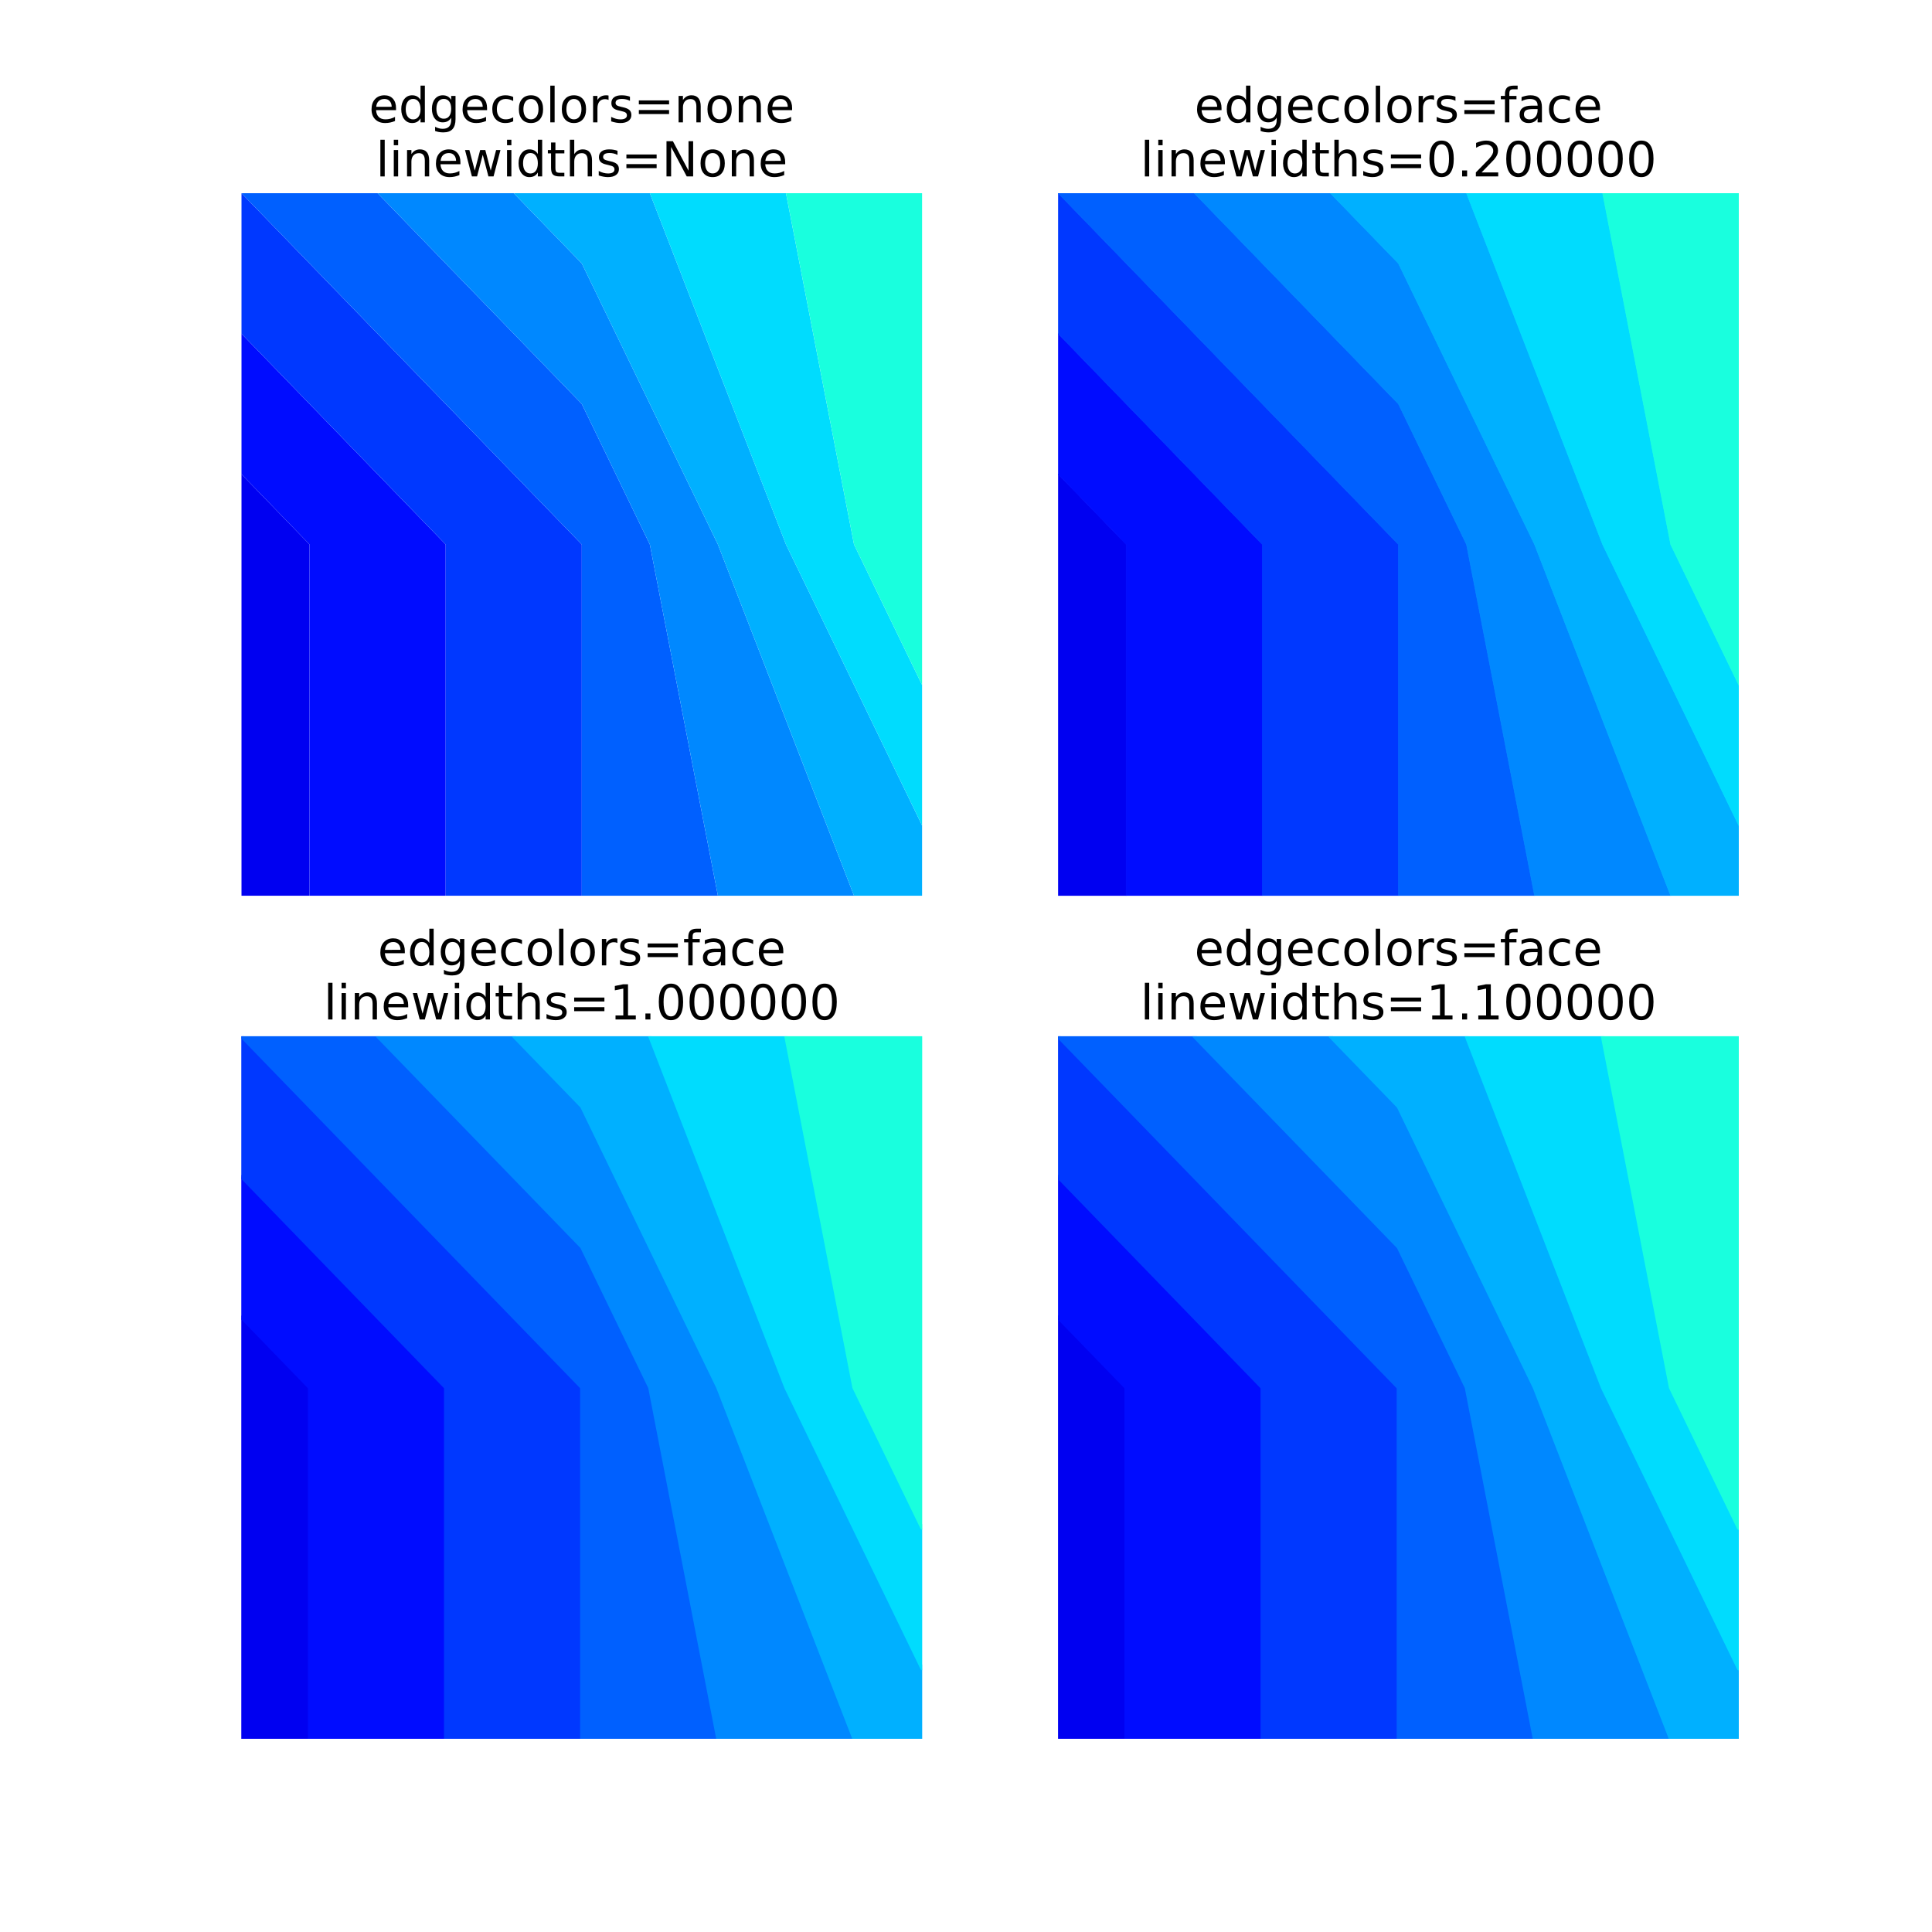<?xml version="1.0" encoding="utf-8" standalone="no"?>
<!DOCTYPE svg PUBLIC "-//W3C//DTD SVG 1.1//EN"
  "http://www.w3.org/Graphics/SVG/1.1/DTD/svg11.dtd">
<!-- Created with matplotlib (http://matplotlib.org/) -->
<svg height="576pt" version="1.1" viewBox="0 0 576 576" width="576pt" xmlns="http://www.w3.org/2000/svg" xmlns:xlink="http://www.w3.org/1999/xlink">
 <defs>
  <style type="text/css">
*{stroke-linecap:butt;stroke-linejoin:round;}
  </style>
 </defs>
 <g id="figure_1">
  <g id="patch_1">
   <path d="M 0 576 
L 576 576 
L 576 0 
L 0 0 
z
" style="fill:#ffffff;"/>
  </g>
  <g id="axes_1">
   <g id="PathCollection_1">
    <path clip-path="url(#p5f16b4dddf)" d="M 92.291 162.327 
L 72 141.382 
L 72 162.327 
L 72 267.055 
L 92.291 267.055 
z
" style="fill:#0000f1;"/>
   </g>
   <g id="PathCollection_2">
    <path clip-path="url(#p5f16b4dddf)" d="M 132.873 162.327 
L 72 99.491 
L 72 141.382 
L 92.291 162.327 
L 92.291 267.055 
L 132.873 267.055 
z
" style="fill:#000cff;"/>
   </g>
   <g id="PathCollection_3">
    <path clip-path="url(#p5f16b4dddf)" d="M 173.455 267.055 
L 173.455 162.327 
L 72 57.6 
L 72 99.491 
L 132.873 162.327 
L 132.873 267.055 
z
" style="fill:#0038ff;"/>
   </g>
   <g id="PathCollection_4">
    <path clip-path="url(#p5f16b4dddf)" d="M 193.745 162.327 
L 173.455 120.436 
L 112.582 57.6 
L 72 57.6 
L 173.455 162.327 
L 173.455 267.055 
L 214.036 267.055 
z
" style="fill:#0060ff;"/>
   </g>
   <g id="PathCollection_5">
    <path clip-path="url(#p5f16b4dddf)" d="M 214.036 162.327 
L 173.455 78.545 
L 153.164 57.6 
L 112.582 57.6 
L 173.455 120.436 
L 193.745 162.327 
L 214.036 267.055 
L 254.618 267.055 
z
" style="fill:#0088ff;"/>
   </g>
   <g id="PathCollection_6">
    <path clip-path="url(#p5f16b4dddf)" d="M 274.909 267.055 
L 274.909 246.109 
L 234.327 162.327 
L 193.745 57.6 
L 173.455 57.6 
L 153.164 57.6 
L 173.455 78.545 
L 214.036 162.327 
L 254.618 267.055 
z
" style="fill:#00b0ff;"/>
   </g>
   <g id="PathCollection_7">
    <path clip-path="url(#p5f16b4dddf)" d="M 274.909 246.109 
L 274.909 204.218 
L 254.618 162.327 
L 234.327 57.6 
L 193.745 57.6 
L 234.327 162.327 
z
" style="fill:#00dcfe;"/>
   </g>
   <g id="PathCollection_8">
    <path clip-path="url(#p5f16b4dddf)" d="M 274.909 204.218 
L 274.909 162.327 
L 274.909 57.6 
L 234.327 57.6 
L 254.618 162.327 
z
" style="fill:#19ffde;"/>
   </g>
   <g id="text_1">
    <!-- edgecolors=none -->
    <defs>
     <path d="M 56.203 29.594 
L 56.203 25.203 
L 14.891 25.203 
Q 15.484 15.922 20.484 11.062 
Q 25.484 6.203 34.422 6.203 
Q 39.594 6.203 44.453 7.469 
Q 49.312 8.734 54.109 11.281 
L 54.109 2.781 
Q 49.266 0.734 44.188 -0.344 
Q 39.109 -1.422 33.891 -1.422 
Q 20.797 -1.422 13.156 6.188 
Q 5.516 13.812 5.516 26.812 
Q 5.516 40.234 12.766 48.109 
Q 20.016 56 32.328 56 
Q 43.359 56 49.781 48.891 
Q 56.203 41.797 56.203 29.594 
z
M 47.219 32.234 
Q 47.125 39.594 43.094 43.984 
Q 39.062 48.391 32.422 48.391 
Q 24.906 48.391 20.391 44.141 
Q 15.875 39.891 15.188 32.172 
z
" id="DejaVuSans-65"/>
     <path d="M 45.406 46.391 
L 45.406 75.984 
L 54.391 75.984 
L 54.391 0 
L 45.406 0 
L 45.406 8.203 
Q 42.578 3.328 38.25 0.953 
Q 33.938 -1.422 27.875 -1.422 
Q 17.969 -1.422 11.734 6.484 
Q 5.516 14.406 5.516 27.297 
Q 5.516 40.188 11.734 48.094 
Q 17.969 56 27.875 56 
Q 33.938 56 38.25 53.625 
Q 42.578 51.266 45.406 46.391 
z
M 14.797 27.297 
Q 14.797 17.391 18.875 11.75 
Q 22.953 6.109 30.078 6.109 
Q 37.203 6.109 41.297 11.75 
Q 45.406 17.391 45.406 27.297 
Q 45.406 37.203 41.297 42.844 
Q 37.203 48.484 30.078 48.484 
Q 22.953 48.484 18.875 42.844 
Q 14.797 37.203 14.797 27.297 
z
" id="DejaVuSans-64"/>
     <path d="M 45.406 27.984 
Q 45.406 37.75 41.375 43.109 
Q 37.359 48.484 30.078 48.484 
Q 22.859 48.484 18.828 43.109 
Q 14.797 37.75 14.797 27.984 
Q 14.797 18.266 18.828 12.891 
Q 22.859 7.516 30.078 7.516 
Q 37.359 7.516 41.375 12.891 
Q 45.406 18.266 45.406 27.984 
z
M 54.391 6.781 
Q 54.391 -7.172 48.188 -13.984 
Q 42 -20.797 29.203 -20.797 
Q 24.469 -20.797 20.266 -20.094 
Q 16.062 -19.391 12.109 -17.922 
L 12.109 -9.188 
Q 16.062 -11.328 19.922 -12.344 
Q 23.781 -13.375 27.781 -13.375 
Q 36.625 -13.375 41.016 -8.766 
Q 45.406 -4.156 45.406 5.172 
L 45.406 9.625 
Q 42.625 4.781 38.281 2.391 
Q 33.938 0 27.875 0 
Q 17.828 0 11.672 7.656 
Q 5.516 15.328 5.516 27.984 
Q 5.516 40.672 11.672 48.328 
Q 17.828 56 27.875 56 
Q 33.938 56 38.281 53.609 
Q 42.625 51.219 45.406 46.391 
L 45.406 54.688 
L 54.391 54.688 
z
" id="DejaVuSans-67"/>
     <path d="M 48.781 52.594 
L 48.781 44.188 
Q 44.969 46.297 41.141 47.344 
Q 37.312 48.391 33.406 48.391 
Q 24.656 48.391 19.812 42.844 
Q 14.984 37.312 14.984 27.297 
Q 14.984 17.281 19.812 11.734 
Q 24.656 6.203 33.406 6.203 
Q 37.312 6.203 41.141 7.25 
Q 44.969 8.297 48.781 10.406 
L 48.781 2.094 
Q 45.016 0.344 40.984 -0.531 
Q 36.969 -1.422 32.422 -1.422 
Q 20.062 -1.422 12.781 6.344 
Q 5.516 14.109 5.516 27.297 
Q 5.516 40.672 12.859 48.328 
Q 20.219 56 33.016 56 
Q 37.156 56 41.109 55.141 
Q 45.062 54.297 48.781 52.594 
z
" id="DejaVuSans-63"/>
     <path d="M 30.609 48.391 
Q 23.391 48.391 19.188 42.75 
Q 14.984 37.109 14.984 27.297 
Q 14.984 17.484 19.156 11.844 
Q 23.344 6.203 30.609 6.203 
Q 37.797 6.203 41.984 11.859 
Q 46.188 17.531 46.188 27.297 
Q 46.188 37.016 41.984 42.703 
Q 37.797 48.391 30.609 48.391 
z
M 30.609 56 
Q 42.328 56 49.016 48.375 
Q 55.719 40.766 55.719 27.297 
Q 55.719 13.875 49.016 6.219 
Q 42.328 -1.422 30.609 -1.422 
Q 18.844 -1.422 12.172 6.219 
Q 5.516 13.875 5.516 27.297 
Q 5.516 40.766 12.172 48.375 
Q 18.844 56 30.609 56 
z
" id="DejaVuSans-6f"/>
     <path d="M 9.422 75.984 
L 18.406 75.984 
L 18.406 0 
L 9.422 0 
z
" id="DejaVuSans-6c"/>
     <path d="M 41.109 46.297 
Q 39.594 47.172 37.812 47.578 
Q 36.031 48 33.891 48 
Q 26.266 48 22.188 43.047 
Q 18.109 38.094 18.109 28.812 
L 18.109 0 
L 9.078 0 
L 9.078 54.688 
L 18.109 54.688 
L 18.109 46.188 
Q 20.953 51.172 25.484 53.578 
Q 30.031 56 36.531 56 
Q 37.453 56 38.578 55.875 
Q 39.703 55.766 41.062 55.516 
z
" id="DejaVuSans-72"/>
     <path d="M 44.281 53.078 
L 44.281 44.578 
Q 40.484 46.531 36.375 47.5 
Q 32.281 48.484 27.875 48.484 
Q 21.188 48.484 17.844 46.438 
Q 14.5 44.391 14.5 40.281 
Q 14.5 37.156 16.891 35.375 
Q 19.281 33.594 26.516 31.984 
L 29.594 31.297 
Q 39.156 29.25 43.188 25.516 
Q 47.219 21.781 47.219 15.094 
Q 47.219 7.469 41.188 3.016 
Q 35.156 -1.422 24.609 -1.422 
Q 20.219 -1.422 15.453 -0.562 
Q 10.688 0.297 5.422 2 
L 5.422 11.281 
Q 10.406 8.688 15.234 7.391 
Q 20.062 6.109 24.812 6.109 
Q 31.156 6.109 34.562 8.281 
Q 37.984 10.453 37.984 14.406 
Q 37.984 18.062 35.516 20.016 
Q 33.062 21.969 24.703 23.781 
L 21.578 24.516 
Q 13.234 26.266 9.516 29.906 
Q 5.812 33.547 5.812 39.891 
Q 5.812 47.609 11.281 51.797 
Q 16.75 56 26.812 56 
Q 31.781 56 36.172 55.266 
Q 40.578 54.547 44.281 53.078 
z
" id="DejaVuSans-73"/>
     <path d="M 10.594 45.406 
L 73.188 45.406 
L 73.188 37.203 
L 10.594 37.203 
z
M 10.594 25.484 
L 73.188 25.484 
L 73.188 17.188 
L 10.594 17.188 
z
" id="DejaVuSans-3d"/>
     <path d="M 54.891 33.016 
L 54.891 0 
L 45.906 0 
L 45.906 32.719 
Q 45.906 40.484 42.875 44.328 
Q 39.844 48.188 33.797 48.188 
Q 26.516 48.188 22.312 43.547 
Q 18.109 38.922 18.109 30.906 
L 18.109 0 
L 9.078 0 
L 9.078 54.688 
L 18.109 54.688 
L 18.109 46.188 
Q 21.344 51.125 25.703 53.562 
Q 30.078 56 35.797 56 
Q 45.219 56 50.047 50.172 
Q 54.891 44.344 54.891 33.016 
z
" id="DejaVuSans-6e"/>
    </defs>
    <g transform="translate(109.976 36.475)scale(0.144 -0.144)">
     <use xlink:href="#DejaVuSans-65"/>
     <use x="61.523" xlink:href="#DejaVuSans-64"/>
     <use x="125" xlink:href="#DejaVuSans-67"/>
     <use x="188.477" xlink:href="#DejaVuSans-65"/>
     <use x="250" xlink:href="#DejaVuSans-63"/>
     <use x="304.98" xlink:href="#DejaVuSans-6f"/>
     <use x="366.162" xlink:href="#DejaVuSans-6c"/>
     <use x="393.945" xlink:href="#DejaVuSans-6f"/>
     <use x="455.127" xlink:href="#DejaVuSans-72"/>
     <use x="496.24" xlink:href="#DejaVuSans-73"/>
     <use x="548.34" xlink:href="#DejaVuSans-3d"/>
     <use x="632.129" xlink:href="#DejaVuSans-6e"/>
     <use x="695.508" xlink:href="#DejaVuSans-6f"/>
     <use x="756.689" xlink:href="#DejaVuSans-6e"/>
     <use x="820.068" xlink:href="#DejaVuSans-65"/>
    </g>
    <!-- linewidths=None -->
    <defs>
     <path d="M 9.422 54.688 
L 18.406 54.688 
L 18.406 0 
L 9.422 0 
z
M 9.422 75.984 
L 18.406 75.984 
L 18.406 64.594 
L 9.422 64.594 
z
" id="DejaVuSans-69"/>
     <path d="M 4.203 54.688 
L 13.188 54.688 
L 24.422 12.016 
L 35.594 54.688 
L 46.188 54.688 
L 57.422 12.016 
L 68.609 54.688 
L 77.594 54.688 
L 63.281 0 
L 52.688 0 
L 40.922 44.828 
L 29.109 0 
L 18.5 0 
z
" id="DejaVuSans-77"/>
     <path d="M 18.312 70.219 
L 18.312 54.688 
L 36.812 54.688 
L 36.812 47.703 
L 18.312 47.703 
L 18.312 18.016 
Q 18.312 11.328 20.141 9.422 
Q 21.969 7.516 27.594 7.516 
L 36.812 7.516 
L 36.812 0 
L 27.594 0 
Q 17.188 0 13.234 3.875 
Q 9.281 7.766 9.281 18.016 
L 9.281 47.703 
L 2.688 47.703 
L 2.688 54.688 
L 9.281 54.688 
L 9.281 70.219 
z
" id="DejaVuSans-74"/>
     <path d="M 54.891 33.016 
L 54.891 0 
L 45.906 0 
L 45.906 32.719 
Q 45.906 40.484 42.875 44.328 
Q 39.844 48.188 33.797 48.188 
Q 26.516 48.188 22.312 43.547 
Q 18.109 38.922 18.109 30.906 
L 18.109 0 
L 9.078 0 
L 9.078 75.984 
L 18.109 75.984 
L 18.109 46.188 
Q 21.344 51.125 25.703 53.562 
Q 30.078 56 35.797 56 
Q 45.219 56 50.047 50.172 
Q 54.891 44.344 54.891 33.016 
z
" id="DejaVuSans-68"/>
     <path d="M 9.812 72.906 
L 23.094 72.906 
L 55.422 11.922 
L 55.422 72.906 
L 64.984 72.906 
L 64.984 0 
L 51.703 0 
L 19.391 60.984 
L 19.391 0 
L 9.812 0 
z
" id="DejaVuSans-4e"/>
    </defs>
    <g transform="translate(112.046 52.6)scale(0.144 -0.144)">
     <use xlink:href="#DejaVuSans-6c"/>
     <use x="27.783" xlink:href="#DejaVuSans-69"/>
     <use x="55.566" xlink:href="#DejaVuSans-6e"/>
     <use x="118.945" xlink:href="#DejaVuSans-65"/>
     <use x="180.469" xlink:href="#DejaVuSans-77"/>
     <use x="262.256" xlink:href="#DejaVuSans-69"/>
     <use x="290.039" xlink:href="#DejaVuSans-64"/>
     <use x="353.516" xlink:href="#DejaVuSans-74"/>
     <use x="392.725" xlink:href="#DejaVuSans-68"/>
     <use x="456.104" xlink:href="#DejaVuSans-73"/>
     <use x="508.203" xlink:href="#DejaVuSans-3d"/>
     <use x="591.992" xlink:href="#DejaVuSans-4e"/>
     <use x="666.797" xlink:href="#DejaVuSans-6f"/>
     <use x="727.979" xlink:href="#DejaVuSans-6e"/>
     <use x="791.357" xlink:href="#DejaVuSans-65"/>
    </g>
   </g>
  </g>
  <g id="axes_2">
   <g id="PathCollection_9">
    <defs>
     <path d="M 335.782 -413.673 
L 315.491 -434.618 
L 315.491 -413.673 
L 315.491 -308.945 
L 335.782 -308.945 
z
" id="m643666599b" style="stroke:#0000f1;stroke-width:0.2;"/>
    </defs>
    <g clip-path="url(#pfeb7fc2736)">
     <use style="fill:#0000f1;stroke:#0000f1;stroke-width:0.2;" x="0" xlink:href="#m643666599b" y="576"/>
    </g>
   </g>
   <g id="PathCollection_10">
    <defs>
     <path d="M 376.364 -413.673 
L 315.491 -476.509 
L 315.491 -434.618 
L 335.782 -413.673 
L 335.782 -308.945 
L 376.364 -308.945 
z
" id="mbcc709ecdc" style="stroke:#000cff;stroke-width:0.2;"/>
    </defs>
    <g clip-path="url(#pfeb7fc2736)">
     <use style="fill:#000cff;stroke:#000cff;stroke-width:0.2;" x="0" xlink:href="#mbcc709ecdc" y="576"/>
    </g>
   </g>
   <g id="PathCollection_11">
    <defs>
     <path d="M 416.945 -308.945 
L 416.945 -413.673 
L 315.491 -518.4 
L 315.491 -476.509 
L 376.364 -413.673 
L 376.364 -308.945 
z
" id="m665a2654e0" style="stroke:#0038ff;stroke-width:0.2;"/>
    </defs>
    <g clip-path="url(#pfeb7fc2736)">
     <use style="fill:#0038ff;stroke:#0038ff;stroke-width:0.2;" x="0" xlink:href="#m665a2654e0" y="576"/>
    </g>
   </g>
   <g id="PathCollection_12">
    <defs>
     <path d="M 437.236 -413.673 
L 416.945 -455.564 
L 356.073 -518.4 
L 315.491 -518.4 
L 416.945 -413.673 
L 416.945 -308.945 
L 457.527 -308.945 
z
" id="m6d5b56f161" style="stroke:#0060ff;stroke-width:0.2;"/>
    </defs>
    <g clip-path="url(#pfeb7fc2736)">
     <use style="fill:#0060ff;stroke:#0060ff;stroke-width:0.2;" x="0" xlink:href="#m6d5b56f161" y="576"/>
    </g>
   </g>
   <g id="PathCollection_13">
    <defs>
     <path d="M 457.527 -413.673 
L 416.945 -497.455 
L 396.655 -518.4 
L 356.073 -518.4 
L 416.945 -455.564 
L 437.236 -413.673 
L 457.527 -308.945 
L 498.109 -308.945 
z
" id="m8b80acfe03" style="stroke:#0088ff;stroke-width:0.2;"/>
    </defs>
    <g clip-path="url(#pfeb7fc2736)">
     <use style="fill:#0088ff;stroke:#0088ff;stroke-width:0.2;" x="0" xlink:href="#m8b80acfe03" y="576"/>
    </g>
   </g>
   <g id="PathCollection_14">
    <defs>
     <path d="M 518.4 -308.945 
L 518.4 -329.891 
L 477.818 -413.673 
L 437.236 -518.4 
L 416.945 -518.4 
L 396.655 -518.4 
L 416.945 -497.455 
L 457.527 -413.673 
L 498.109 -308.945 
z
" id="mf6747a2b25" style="stroke:#00b0ff;stroke-width:0.2;"/>
    </defs>
    <g clip-path="url(#pfeb7fc2736)">
     <use style="fill:#00b0ff;stroke:#00b0ff;stroke-width:0.2;" x="0" xlink:href="#mf6747a2b25" y="576"/>
    </g>
   </g>
   <g id="PathCollection_15">
    <defs>
     <path d="M 518.4 -329.891 
L 518.4 -371.782 
L 498.109 -413.673 
L 477.818 -518.4 
L 437.236 -518.4 
L 477.818 -413.673 
z
" id="m2d85367394" style="stroke:#00dcfe;stroke-width:0.2;"/>
    </defs>
    <g clip-path="url(#pfeb7fc2736)">
     <use style="fill:#00dcfe;stroke:#00dcfe;stroke-width:0.2;" x="0" xlink:href="#m2d85367394" y="576"/>
    </g>
   </g>
   <g id="PathCollection_16">
    <defs>
     <path d="M 518.4 -371.782 
L 518.4 -413.673 
L 518.4 -518.4 
L 477.818 -518.4 
L 498.109 -413.673 
z
" id="m4c23e1eddd" style="stroke:#19ffde;stroke-width:0.2;"/>
    </defs>
    <g clip-path="url(#pfeb7fc2736)">
     <use style="fill:#19ffde;stroke:#19ffde;stroke-width:0.2;" x="0" xlink:href="#m4c23e1eddd" y="576"/>
    </g>
   </g>
   <g id="text_2">
    <!-- edgecolors=face -->
    <defs>
     <path d="M 37.109 75.984 
L 37.109 68.5 
L 28.516 68.5 
Q 23.688 68.5 21.797 66.547 
Q 19.922 64.594 19.922 59.516 
L 19.922 54.688 
L 34.719 54.688 
L 34.719 47.703 
L 19.922 47.703 
L 19.922 0 
L 10.891 0 
L 10.891 47.703 
L 2.297 47.703 
L 2.297 54.688 
L 10.891 54.688 
L 10.891 58.5 
Q 10.891 67.625 15.141 71.797 
Q 19.391 75.984 28.609 75.984 
z
" id="DejaVuSans-66"/>
     <path d="M 34.281 27.484 
Q 23.391 27.484 19.188 25 
Q 14.984 22.516 14.984 16.5 
Q 14.984 11.719 18.141 8.906 
Q 21.297 6.109 26.703 6.109 
Q 34.188 6.109 38.703 11.406 
Q 43.219 16.703 43.219 25.484 
L 43.219 27.484 
z
M 52.203 31.203 
L 52.203 0 
L 43.219 0 
L 43.219 8.297 
Q 40.141 3.328 35.547 0.953 
Q 30.953 -1.422 24.312 -1.422 
Q 15.922 -1.422 10.953 3.297 
Q 6 8.016 6 15.922 
Q 6 25.141 12.172 29.828 
Q 18.359 34.516 30.609 34.516 
L 43.219 34.516 
L 43.219 35.406 
Q 43.219 41.609 39.141 45 
Q 35.062 48.391 27.688 48.391 
Q 23 48.391 18.547 47.266 
Q 14.109 46.141 10.016 43.891 
L 10.016 52.203 
Q 14.938 54.109 19.578 55.047 
Q 24.219 56 28.609 56 
Q 40.484 56 46.344 49.844 
Q 52.203 43.703 52.203 31.203 
z
" id="DejaVuSans-61"/>
    </defs>
    <g transform="translate(356.093 36.475)scale(0.144 -0.144)">
     <use xlink:href="#DejaVuSans-65"/>
     <use x="61.523" xlink:href="#DejaVuSans-64"/>
     <use x="125" xlink:href="#DejaVuSans-67"/>
     <use x="188.477" xlink:href="#DejaVuSans-65"/>
     <use x="250" xlink:href="#DejaVuSans-63"/>
     <use x="304.98" xlink:href="#DejaVuSans-6f"/>
     <use x="366.162" xlink:href="#DejaVuSans-6c"/>
     <use x="393.945" xlink:href="#DejaVuSans-6f"/>
     <use x="455.127" xlink:href="#DejaVuSans-72"/>
     <use x="496.24" xlink:href="#DejaVuSans-73"/>
     <use x="548.34" xlink:href="#DejaVuSans-3d"/>
     <use x="632.129" xlink:href="#DejaVuSans-66"/>
     <use x="667.334" xlink:href="#DejaVuSans-61"/>
     <use x="728.613" xlink:href="#DejaVuSans-63"/>
     <use x="783.594" xlink:href="#DejaVuSans-65"/>
    </g>
    <!-- linewidths=0.200000 -->
    <defs>
     <path d="M 31.781 66.406 
Q 24.172 66.406 20.328 58.906 
Q 16.5 51.422 16.5 36.375 
Q 16.5 21.391 20.328 13.891 
Q 24.172 6.391 31.781 6.391 
Q 39.453 6.391 43.281 13.891 
Q 47.125 21.391 47.125 36.375 
Q 47.125 51.422 43.281 58.906 
Q 39.453 66.406 31.781 66.406 
z
M 31.781 74.219 
Q 44.047 74.219 50.516 64.516 
Q 56.984 54.828 56.984 36.375 
Q 56.984 17.969 50.516 8.266 
Q 44.047 -1.422 31.781 -1.422 
Q 19.531 -1.422 13.062 8.266 
Q 6.594 17.969 6.594 36.375 
Q 6.594 54.828 13.062 64.516 
Q 19.531 74.219 31.781 74.219 
z
" id="DejaVuSans-30"/>
     <path d="M 10.688 12.406 
L 21 12.406 
L 21 0 
L 10.688 0 
z
" id="DejaVuSans-2e"/>
     <path d="M 19.188 8.297 
L 53.609 8.297 
L 53.609 0 
L 7.328 0 
L 7.328 8.297 
Q 12.938 14.109 22.625 23.891 
Q 32.328 33.688 34.812 36.531 
Q 39.547 41.844 41.422 45.531 
Q 43.312 49.219 43.312 52.781 
Q 43.312 58.594 39.234 62.25 
Q 35.156 65.922 28.609 65.922 
Q 23.969 65.922 18.812 64.312 
Q 13.672 62.703 7.812 59.422 
L 7.812 69.391 
Q 13.766 71.781 18.938 73 
Q 24.125 74.219 28.422 74.219 
Q 39.75 74.219 46.484 68.547 
Q 53.219 62.891 53.219 53.422 
Q 53.219 48.922 51.531 44.891 
Q 49.859 40.875 45.406 35.406 
Q 44.188 33.984 37.641 27.219 
Q 31.109 20.453 19.188 8.297 
z
" id="DejaVuSans-32"/>
    </defs>
    <g transform="translate(339.967 52.6)scale(0.144 -0.144)">
     <use xlink:href="#DejaVuSans-6c"/>
     <use x="27.783" xlink:href="#DejaVuSans-69"/>
     <use x="55.566" xlink:href="#DejaVuSans-6e"/>
     <use x="118.945" xlink:href="#DejaVuSans-65"/>
     <use x="180.469" xlink:href="#DejaVuSans-77"/>
     <use x="262.256" xlink:href="#DejaVuSans-69"/>
     <use x="290.039" xlink:href="#DejaVuSans-64"/>
     <use x="353.516" xlink:href="#DejaVuSans-74"/>
     <use x="392.725" xlink:href="#DejaVuSans-68"/>
     <use x="456.104" xlink:href="#DejaVuSans-73"/>
     <use x="508.203" xlink:href="#DejaVuSans-3d"/>
     <use x="591.992" xlink:href="#DejaVuSans-30"/>
     <use x="655.615" xlink:href="#DejaVuSans-2e"/>
     <use x="687.402" xlink:href="#DejaVuSans-32"/>
     <use x="751.025" xlink:href="#DejaVuSans-30"/>
     <use x="814.648" xlink:href="#DejaVuSans-30"/>
     <use x="878.271" xlink:href="#DejaVuSans-30"/>
     <use x="941.895" xlink:href="#DejaVuSans-30"/>
     <use x="1005.518" xlink:href="#DejaVuSans-30"/>
    </g>
   </g>
  </g>
  <g id="axes_3">
   <g id="PathCollection_17">
    <defs>
     <path d="M 92.291 -162.327 
L 72 -183.273 
L 72 -162.327 
L 72 -57.6 
L 92.291 -57.6 
z
" id="mb631707a7b" style="stroke:#0000f1;"/>
    </defs>
    <g clip-path="url(#p48ddc99a66)">
     <use style="fill:#0000f1;stroke:#0000f1;" x="0" xlink:href="#mb631707a7b" y="576"/>
    </g>
   </g>
   <g id="PathCollection_18">
    <defs>
     <path d="M 132.873 -162.327 
L 72 -225.164 
L 72 -183.273 
L 92.291 -162.327 
L 92.291 -57.6 
L 132.873 -57.6 
z
" id="m424e873e57" style="stroke:#000cff;"/>
    </defs>
    <g clip-path="url(#p48ddc99a66)">
     <use style="fill:#000cff;stroke:#000cff;" x="0" xlink:href="#m424e873e57" y="576"/>
    </g>
   </g>
   <g id="PathCollection_19">
    <defs>
     <path d="M 173.455 -57.6 
L 173.455 -162.327 
L 72 -267.055 
L 72 -225.164 
L 132.873 -162.327 
L 132.873 -57.6 
z
" id="md89406a797" style="stroke:#0038ff;"/>
    </defs>
    <g clip-path="url(#p48ddc99a66)">
     <use style="fill:#0038ff;stroke:#0038ff;" x="0" xlink:href="#md89406a797" y="576"/>
    </g>
   </g>
   <g id="PathCollection_20">
    <defs>
     <path d="M 193.745 -162.327 
L 173.455 -204.218 
L 112.582 -267.055 
L 72 -267.055 
L 173.455 -162.327 
L 173.455 -57.6 
L 214.036 -57.6 
z
" id="m5cfe9cf2b3" style="stroke:#0060ff;"/>
    </defs>
    <g clip-path="url(#p48ddc99a66)">
     <use style="fill:#0060ff;stroke:#0060ff;" x="0" xlink:href="#m5cfe9cf2b3" y="576"/>
    </g>
   </g>
   <g id="PathCollection_21">
    <defs>
     <path d="M 214.036 -162.327 
L 173.455 -246.109 
L 153.164 -267.055 
L 112.582 -267.055 
L 173.455 -204.218 
L 193.745 -162.327 
L 214.036 -57.6 
L 254.618 -57.6 
z
" id="m69e2d2d16c" style="stroke:#0088ff;"/>
    </defs>
    <g clip-path="url(#p48ddc99a66)">
     <use style="fill:#0088ff;stroke:#0088ff;" x="0" xlink:href="#m69e2d2d16c" y="576"/>
    </g>
   </g>
   <g id="PathCollection_22">
    <defs>
     <path d="M 274.909 -57.6 
L 274.909 -78.545 
L 234.327 -162.327 
L 193.745 -267.055 
L 173.455 -267.055 
L 153.164 -267.055 
L 173.455 -246.109 
L 214.036 -162.327 
L 254.618 -57.6 
z
" id="m7f81e2aabd" style="stroke:#00b0ff;"/>
    </defs>
    <g clip-path="url(#p48ddc99a66)">
     <use style="fill:#00b0ff;stroke:#00b0ff;" x="0" xlink:href="#m7f81e2aabd" y="576"/>
    </g>
   </g>
   <g id="PathCollection_23">
    <defs>
     <path d="M 274.909 -78.545 
L 274.909 -120.436 
L 254.618 -162.327 
L 234.327 -267.055 
L 193.745 -267.055 
L 234.327 -162.327 
z
" id="m235fd54d81" style="stroke:#00dcfe;"/>
    </defs>
    <g clip-path="url(#p48ddc99a66)">
     <use style="fill:#00dcfe;stroke:#00dcfe;" x="0" xlink:href="#m235fd54d81" y="576"/>
    </g>
   </g>
   <g id="PathCollection_24">
    <defs>
     <path d="M 274.909 -120.436 
L 274.909 -162.327 
L 274.909 -267.055 
L 234.327 -267.055 
L 254.618 -162.327 
z
" id="ma0ec06f43f" style="stroke:#19ffde;"/>
    </defs>
    <g clip-path="url(#p48ddc99a66)">
     <use style="fill:#19ffde;stroke:#19ffde;" x="0" xlink:href="#ma0ec06f43f" y="576"/>
    </g>
   </g>
   <g id="text_3">
    <!-- edgecolors=face -->
    <g transform="translate(112.602 287.821)scale(0.144 -0.144)">
     <use xlink:href="#DejaVuSans-65"/>
     <use x="61.523" xlink:href="#DejaVuSans-64"/>
     <use x="125" xlink:href="#DejaVuSans-67"/>
     <use x="188.477" xlink:href="#DejaVuSans-65"/>
     <use x="250" xlink:href="#DejaVuSans-63"/>
     <use x="304.98" xlink:href="#DejaVuSans-6f"/>
     <use x="366.162" xlink:href="#DejaVuSans-6c"/>
     <use x="393.945" xlink:href="#DejaVuSans-6f"/>
     <use x="455.127" xlink:href="#DejaVuSans-72"/>
     <use x="496.24" xlink:href="#DejaVuSans-73"/>
     <use x="548.34" xlink:href="#DejaVuSans-3d"/>
     <use x="632.129" xlink:href="#DejaVuSans-66"/>
     <use x="667.334" xlink:href="#DejaVuSans-61"/>
     <use x="728.613" xlink:href="#DejaVuSans-63"/>
     <use x="783.594" xlink:href="#DejaVuSans-65"/>
    </g>
    <!-- linewidths=1.000000 -->
    <defs>
     <path d="M 12.406 8.297 
L 28.516 8.297 
L 28.516 63.922 
L 10.984 60.406 
L 10.984 69.391 
L 28.422 72.906 
L 38.281 72.906 
L 38.281 8.297 
L 54.391 8.297 
L 54.391 0 
L 12.406 0 
z
" id="DejaVuSans-31"/>
    </defs>
    <g transform="translate(96.476 303.945)scale(0.144 -0.144)">
     <use xlink:href="#DejaVuSans-6c"/>
     <use x="27.783" xlink:href="#DejaVuSans-69"/>
     <use x="55.566" xlink:href="#DejaVuSans-6e"/>
     <use x="118.945" xlink:href="#DejaVuSans-65"/>
     <use x="180.469" xlink:href="#DejaVuSans-77"/>
     <use x="262.256" xlink:href="#DejaVuSans-69"/>
     <use x="290.039" xlink:href="#DejaVuSans-64"/>
     <use x="353.516" xlink:href="#DejaVuSans-74"/>
     <use x="392.725" xlink:href="#DejaVuSans-68"/>
     <use x="456.104" xlink:href="#DejaVuSans-73"/>
     <use x="508.203" xlink:href="#DejaVuSans-3d"/>
     <use x="591.992" xlink:href="#DejaVuSans-31"/>
     <use x="655.615" xlink:href="#DejaVuSans-2e"/>
     <use x="687.402" xlink:href="#DejaVuSans-30"/>
     <use x="751.025" xlink:href="#DejaVuSans-30"/>
     <use x="814.648" xlink:href="#DejaVuSans-30"/>
     <use x="878.271" xlink:href="#DejaVuSans-30"/>
     <use x="941.895" xlink:href="#DejaVuSans-30"/>
     <use x="1005.518" xlink:href="#DejaVuSans-30"/>
    </g>
   </g>
  </g>
  <g id="axes_4">
   <g id="PathCollection_25">
    <defs>
     <path d="M 335.782 -162.327 
L 315.491 -183.273 
L 315.491 -162.327 
L 315.491 -57.6 
L 335.782 -57.6 
z
" id="mca6f77cc88" style="stroke:#0000f1;stroke-width:1.1;"/>
    </defs>
    <g clip-path="url(#pc970512299)">
     <use style="fill:#0000f1;stroke:#0000f1;stroke-width:1.1;" x="0" xlink:href="#mca6f77cc88" y="576"/>
    </g>
   </g>
   <g id="PathCollection_26">
    <defs>
     <path d="M 376.364 -162.327 
L 315.491 -225.164 
L 315.491 -183.273 
L 335.782 -162.327 
L 335.782 -57.6 
L 376.364 -57.6 
z
" id="m99992f3f7b" style="stroke:#000cff;stroke-width:1.1;"/>
    </defs>
    <g clip-path="url(#pc970512299)">
     <use style="fill:#000cff;stroke:#000cff;stroke-width:1.1;" x="0" xlink:href="#m99992f3f7b" y="576"/>
    </g>
   </g>
   <g id="PathCollection_27">
    <defs>
     <path d="M 416.945 -57.6 
L 416.945 -162.327 
L 315.491 -267.055 
L 315.491 -225.164 
L 376.364 -162.327 
L 376.364 -57.6 
z
" id="m0bbb5e0b8a" style="stroke:#0038ff;stroke-width:1.1;"/>
    </defs>
    <g clip-path="url(#pc970512299)">
     <use style="fill:#0038ff;stroke:#0038ff;stroke-width:1.1;" x="0" xlink:href="#m0bbb5e0b8a" y="576"/>
    </g>
   </g>
   <g id="PathCollection_28">
    <defs>
     <path d="M 437.236 -162.327 
L 416.945 -204.218 
L 356.073 -267.055 
L 315.491 -267.055 
L 416.945 -162.327 
L 416.945 -57.6 
L 457.527 -57.6 
z
" id="mcef8699572" style="stroke:#0060ff;stroke-width:1.1;"/>
    </defs>
    <g clip-path="url(#pc970512299)">
     <use style="fill:#0060ff;stroke:#0060ff;stroke-width:1.1;" x="0" xlink:href="#mcef8699572" y="576"/>
    </g>
   </g>
   <g id="PathCollection_29">
    <defs>
     <path d="M 457.527 -162.327 
L 416.945 -246.109 
L 396.655 -267.055 
L 356.073 -267.055 
L 416.945 -204.218 
L 437.236 -162.327 
L 457.527 -57.6 
L 498.109 -57.6 
z
" id="ma9be62b28f" style="stroke:#0088ff;stroke-width:1.1;"/>
    </defs>
    <g clip-path="url(#pc970512299)">
     <use style="fill:#0088ff;stroke:#0088ff;stroke-width:1.1;" x="0" xlink:href="#ma9be62b28f" y="576"/>
    </g>
   </g>
   <g id="PathCollection_30">
    <defs>
     <path d="M 518.4 -57.6 
L 518.4 -78.545 
L 477.818 -162.327 
L 437.236 -267.055 
L 416.945 -267.055 
L 396.655 -267.055 
L 416.945 -246.109 
L 457.527 -162.327 
L 498.109 -57.6 
z
" id="mb5e59dfc00" style="stroke:#00b0ff;stroke-width:1.1;"/>
    </defs>
    <g clip-path="url(#pc970512299)">
     <use style="fill:#00b0ff;stroke:#00b0ff;stroke-width:1.1;" x="0" xlink:href="#mb5e59dfc00" y="576"/>
    </g>
   </g>
   <g id="PathCollection_31">
    <defs>
     <path d="M 518.4 -78.545 
L 518.4 -120.436 
L 498.109 -162.327 
L 477.818 -267.055 
L 437.236 -267.055 
L 477.818 -162.327 
z
" id="m4a753684a2" style="stroke:#00dcfe;stroke-width:1.1;"/>
    </defs>
    <g clip-path="url(#pc970512299)">
     <use style="fill:#00dcfe;stroke:#00dcfe;stroke-width:1.1;" x="0" xlink:href="#m4a753684a2" y="576"/>
    </g>
   </g>
   <g id="PathCollection_32">
    <defs>
     <path d="M 518.4 -120.436 
L 518.4 -162.327 
L 518.4 -267.055 
L 477.818 -267.055 
L 498.109 -162.327 
z
" id="m7b10137461" style="stroke:#19ffde;stroke-width:1.1;"/>
    </defs>
    <g clip-path="url(#pc970512299)">
     <use style="fill:#19ffde;stroke:#19ffde;stroke-width:1.1;" x="0" xlink:href="#m7b10137461" y="576"/>
    </g>
   </g>
   <g id="text_4">
    <!-- edgecolors=face -->
    <g transform="translate(356.093 287.821)scale(0.144 -0.144)">
     <use xlink:href="#DejaVuSans-65"/>
     <use x="61.523" xlink:href="#DejaVuSans-64"/>
     <use x="125" xlink:href="#DejaVuSans-67"/>
     <use x="188.477" xlink:href="#DejaVuSans-65"/>
     <use x="250" xlink:href="#DejaVuSans-63"/>
     <use x="304.98" xlink:href="#DejaVuSans-6f"/>
     <use x="366.162" xlink:href="#DejaVuSans-6c"/>
     <use x="393.945" xlink:href="#DejaVuSans-6f"/>
     <use x="455.127" xlink:href="#DejaVuSans-72"/>
     <use x="496.24" xlink:href="#DejaVuSans-73"/>
     <use x="548.34" xlink:href="#DejaVuSans-3d"/>
     <use x="632.129" xlink:href="#DejaVuSans-66"/>
     <use x="667.334" xlink:href="#DejaVuSans-61"/>
     <use x="728.613" xlink:href="#DejaVuSans-63"/>
     <use x="783.594" xlink:href="#DejaVuSans-65"/>
    </g>
    <!-- linewidths=1.100000 -->
    <g transform="translate(339.967 303.945)scale(0.144 -0.144)">
     <use xlink:href="#DejaVuSans-6c"/>
     <use x="27.783" xlink:href="#DejaVuSans-69"/>
     <use x="55.566" xlink:href="#DejaVuSans-6e"/>
     <use x="118.945" xlink:href="#DejaVuSans-65"/>
     <use x="180.469" xlink:href="#DejaVuSans-77"/>
     <use x="262.256" xlink:href="#DejaVuSans-69"/>
     <use x="290.039" xlink:href="#DejaVuSans-64"/>
     <use x="353.516" xlink:href="#DejaVuSans-74"/>
     <use x="392.725" xlink:href="#DejaVuSans-68"/>
     <use x="456.104" xlink:href="#DejaVuSans-73"/>
     <use x="508.203" xlink:href="#DejaVuSans-3d"/>
     <use x="591.992" xlink:href="#DejaVuSans-31"/>
     <use x="655.615" xlink:href="#DejaVuSans-2e"/>
     <use x="687.402" xlink:href="#DejaVuSans-31"/>
     <use x="751.025" xlink:href="#DejaVuSans-30"/>
     <use x="814.648" xlink:href="#DejaVuSans-30"/>
     <use x="878.271" xlink:href="#DejaVuSans-30"/>
     <use x="941.895" xlink:href="#DejaVuSans-30"/>
     <use x="1005.518" xlink:href="#DejaVuSans-30"/>
    </g>
   </g>
  </g>
 </g>
 <defs>
  <clipPath id="p5f16b4dddf">
   <rect height="209.455" width="202.909" x="72" y="57.6"/>
  </clipPath>
  <clipPath id="pfeb7fc2736">
   <rect height="209.455" width="202.909" x="315.491" y="57.6"/>
  </clipPath>
  <clipPath id="p48ddc99a66">
   <rect height="209.455" width="202.909" x="72" y="308.945"/>
  </clipPath>
  <clipPath id="pc970512299">
   <rect height="209.455" width="202.909" x="315.491" y="308.945"/>
  </clipPath>
 </defs>
</svg>
